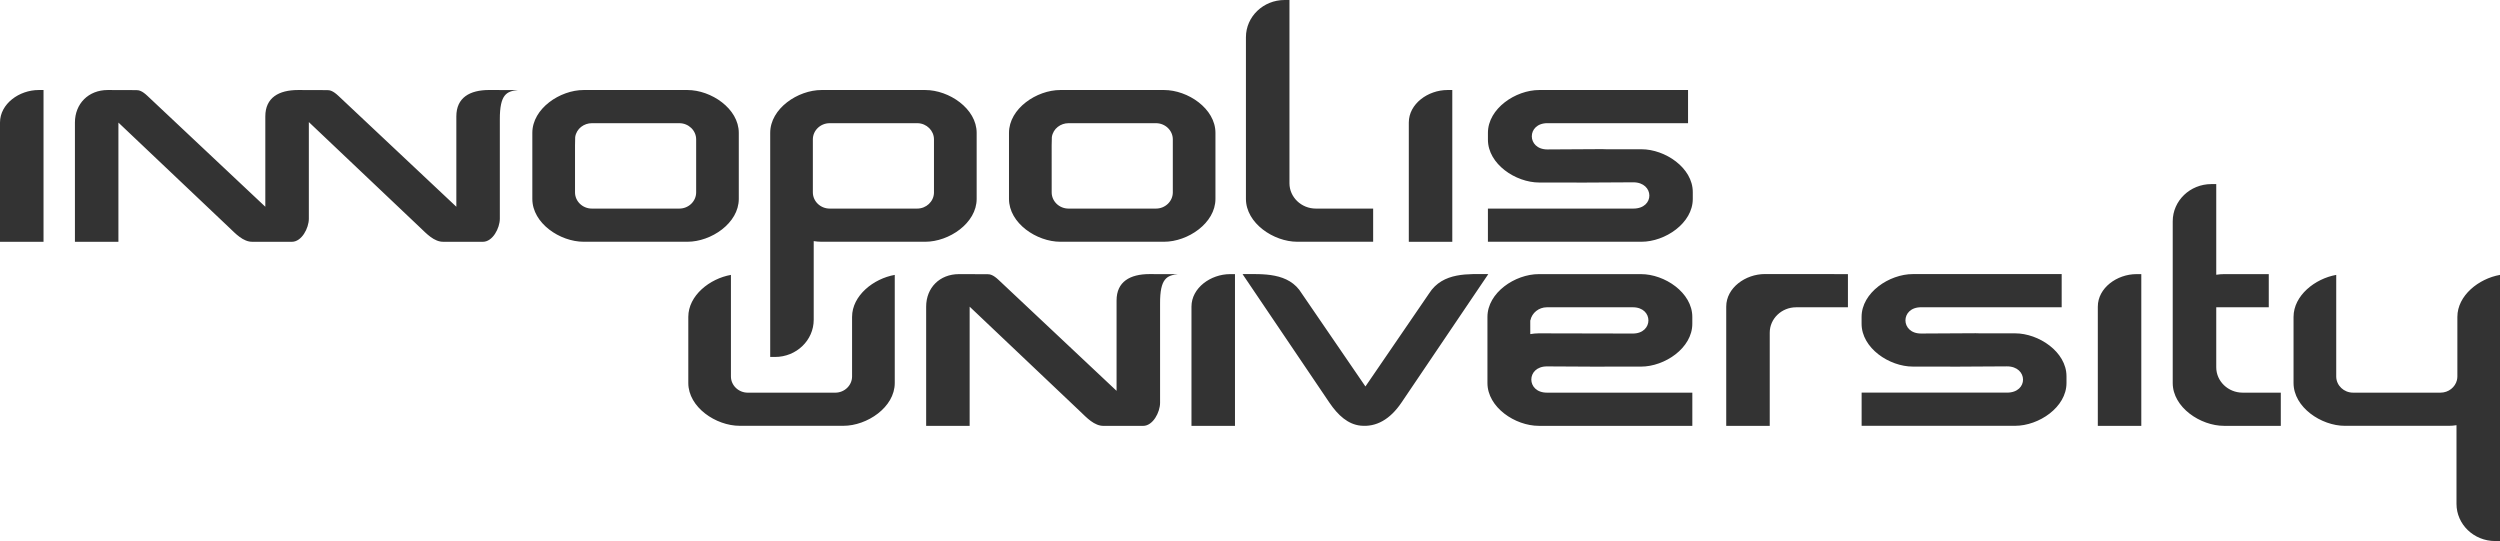 <svg width="134" height="29" viewBox="0 0 134 29" fill="none" xmlns="http://www.w3.org/2000/svg">
<path d="M77.843 4.825H77.584C76.543 4.825 75.512 5.563 75.512 6.569V12.96H77.843V4.825ZM45.671 16.989C45.671 18.052 45.671 19.116 45.671 20.179C45.671 20.656 45.266 21.047 44.769 21.047H40.081C39.585 21.047 39.178 20.657 39.178 20.179V14.734C38.041 14.935 36.893 15.84 36.893 16.987V20.527C36.893 21.834 38.379 22.823 39.645 22.823H45.208C46.472 22.823 47.959 21.832 47.959 20.527V14.734C46.821 14.936 45.671 15.84 45.671 16.989ZM39.599 10.66V7.122C39.599 5.817 38.112 4.825 36.847 4.825H31.284C30.019 4.825 28.533 5.816 28.533 7.122V10.662C28.533 11.968 30.019 12.958 31.284 12.958H36.847C38.112 12.958 39.599 11.966 39.599 10.66ZM37.314 10.312C37.314 10.789 36.908 11.18 36.412 11.18H31.722C31.227 11.18 30.821 10.79 30.821 10.312V7.79C30.821 7.748 30.825 7.389 30.83 7.347C30.899 6.885 31.31 6.603 31.722 6.603H36.412C36.907 6.603 37.314 6.994 37.314 7.47V10.312ZM56.833 12.958H62.396C63.661 12.958 65.148 11.966 65.148 10.66V7.122C65.148 5.817 63.662 4.825 62.396 4.825H56.833C55.569 4.825 54.082 5.816 54.082 7.122V10.662C54.082 11.966 55.569 12.958 56.833 12.958ZM56.369 7.79C56.369 7.748 56.373 7.388 56.379 7.347C56.448 6.885 56.859 6.603 57.271 6.603H61.961C62.457 6.603 62.863 6.993 62.863 7.47V10.312C62.863 10.789 62.457 11.18 61.961 11.18H57.271C56.776 11.18 56.37 10.79 56.37 10.312L56.369 7.79ZM69.534 12.958H73.601V11.18H70.528C69.752 11.18 69.115 10.569 69.115 9.822V0H68.855C67.71 0 66.782 0.893 66.782 1.993V10.66C66.782 11.966 68.27 12.958 69.534 12.958ZM24.46 6.238V11.082L18.136 5.136C17.844 4.862 17.678 4.829 17.533 4.83H17.509H17.511L15.982 4.825C14.943 4.825 14.221 5.233 14.221 6.239V11.082L7.899 5.136C7.613 4.866 7.446 4.83 7.304 4.83L5.775 4.825C4.736 4.825 4.016 5.563 4.016 6.569V12.96H6.347V6.742C6.347 6.683 6.347 6.626 6.348 6.571L12.272 12.187C12.62 12.517 13.031 12.97 13.537 12.96H15.647C16.171 12.96 16.554 12.228 16.554 11.723V6.543L22.507 12.187C22.856 12.517 23.266 12.97 23.773 12.96H25.884C26.408 12.96 26.791 12.228 26.791 11.723V6.411C26.784 5.043 27.166 4.893 27.749 4.829L26.219 4.824C25.179 4.825 24.46 5.232 24.46 6.238ZM0 6.569V12.96H2.333V4.825H2.074C1.032 4.825 0 5.562 0 6.569ZM108.009 17.867H106.127C106.053 17.863 105.978 17.861 105.904 17.861C104.914 17.861 103.964 17.877 102.968 17.877C101.856 17.877 101.851 16.469 102.968 16.469H110.506V14.691H102.531C101.266 14.691 99.781 15.681 99.781 16.987V17.352C99.781 18.659 101.266 19.649 102.531 19.649H104.425C104.497 19.653 104.566 19.654 104.638 19.654C105.61 19.654 106.584 19.637 107.574 19.637C108.706 19.637 108.737 21.045 107.575 21.045H99.783V22.823H108.012C109.278 22.823 110.764 21.832 110.764 20.527V20.162C110.76 18.857 109.274 17.867 108.009 17.867ZM112.443 16.436V22.827H114.774V14.693H114.515C113.475 14.693 112.443 15.43 112.443 16.436ZM98.319 14.689H94.599C93.558 14.689 92.526 15.427 92.526 16.433V22.825H94.858V17.828C94.858 17.082 95.494 16.471 96.27 16.471H99.049V14.692H98.319V14.689ZM52.349 10.66V7.122C52.349 5.817 50.862 4.825 49.597 4.825H44.034C42.769 4.825 41.283 5.816 41.283 7.122V19.133H41.543C42.688 19.133 43.615 18.24 43.615 17.139V12.924C43.754 12.946 43.894 12.958 44.034 12.958H49.597C50.862 12.958 52.349 11.966 52.349 10.66ZM50.061 10.342C50.044 10.806 49.646 11.18 49.161 11.18H44.471C43.975 11.18 43.569 10.79 43.569 10.312V7.47C43.569 6.993 43.975 6.603 44.471 6.603H49.187C49.67 6.616 50.061 7.001 50.061 7.47V10.342ZM118.791 19.689V16.471H121.606V14.693H119.208C119.071 14.693 118.93 14.705 118.791 14.727V9.867H118.53C117.386 9.867 116.458 10.76 116.458 11.862V20.529C116.458 21.835 117.944 22.825 119.208 22.825H122.251V21.046H120.203C119.427 21.046 118.791 20.435 118.791 19.689ZM134 14.734C132.862 14.935 131.715 15.839 131.715 16.987V20.177C131.715 20.244 131.707 20.307 131.693 20.369V20.371C131.6 20.756 131.24 21.046 130.813 21.046H126.123C125.635 21.046 125.234 20.668 125.222 20.201V14.734C124.085 14.936 122.934 15.841 122.934 16.988V20.528C122.934 21.833 124.422 22.824 125.686 22.824H131.249C131.386 22.824 131.527 22.813 131.668 22.79V27.006C131.668 28.107 132.597 29 133.74 29H134V14.734ZM59.848 16.105V20.949L53.524 15.003C53.237 14.733 53.072 14.697 52.929 14.697L51.401 14.693C50.36 14.693 49.642 15.43 49.642 16.436V22.827H51.973V16.609C51.973 16.55 51.973 16.493 51.974 16.438L57.897 22.054C58.244 22.384 58.657 22.837 59.163 22.827H61.273C61.797 22.827 62.18 22.095 62.18 21.59V16.278C62.171 14.91 62.556 14.76 63.137 14.696L61.608 14.691C60.569 14.693 59.848 15.099 59.848 16.105ZM63.863 16.436V22.827H66.195V14.693H65.935C64.894 14.693 63.863 15.43 63.863 16.436ZM87.982 8H86.1C86.026 7.995 85.951 7.993 85.877 7.993C84.887 7.993 83.937 8.01 82.941 8.01C81.829 8.01 81.824 6.602 82.941 6.602H90.479V4.825H82.504C81.238 4.825 79.753 5.816 79.753 7.122V7.487C79.753 8.793 81.238 9.783 82.504 9.783H84.397C84.468 9.788 84.539 9.788 84.609 9.788C85.581 9.788 86.557 9.772 87.545 9.772C88.677 9.772 88.708 11.18 87.546 11.18H79.752V12.958H87.981C89.247 12.958 90.733 11.967 90.733 10.661V10.296C90.733 8.99 89.247 8 87.982 8ZM76.598 15.731L73.187 20.715L69.775 15.731C69.084 14.582 67.665 14.692 66.6 14.692L71.251 21.574C71.721 22.269 72.257 22.747 72.932 22.815C73.756 22.897 74.501 22.494 75.122 21.574C76.555 19.454 78.212 17 79.773 14.692C78.749 14.696 77.338 14.56 76.598 15.731ZM82.916 19.639C83.905 19.639 84.88 19.655 85.853 19.655C85.923 19.655 85.994 19.654 86.064 19.65H87.958C89.223 19.65 90.708 18.66 90.708 17.354V16.989C90.708 15.682 89.223 14.693 87.958 14.693H82.478C81.212 14.693 79.727 15.683 79.727 16.989V20.529C79.727 21.835 81.215 22.825 82.48 22.825C85.222 22.825 87.965 22.825 90.709 22.825V21.046H82.915C81.8 21.046 81.8 19.639 82.916 19.639ZM82.022 17.171H82.029C82.11 16.772 82.477 16.47 82.914 16.47H87.52C88.636 16.47 88.632 17.878 87.52 17.878L82.478 17.867C82.328 17.867 82.175 17.882 82.023 17.908L82.022 17.171Z" fill="#333333"/>
</svg>
